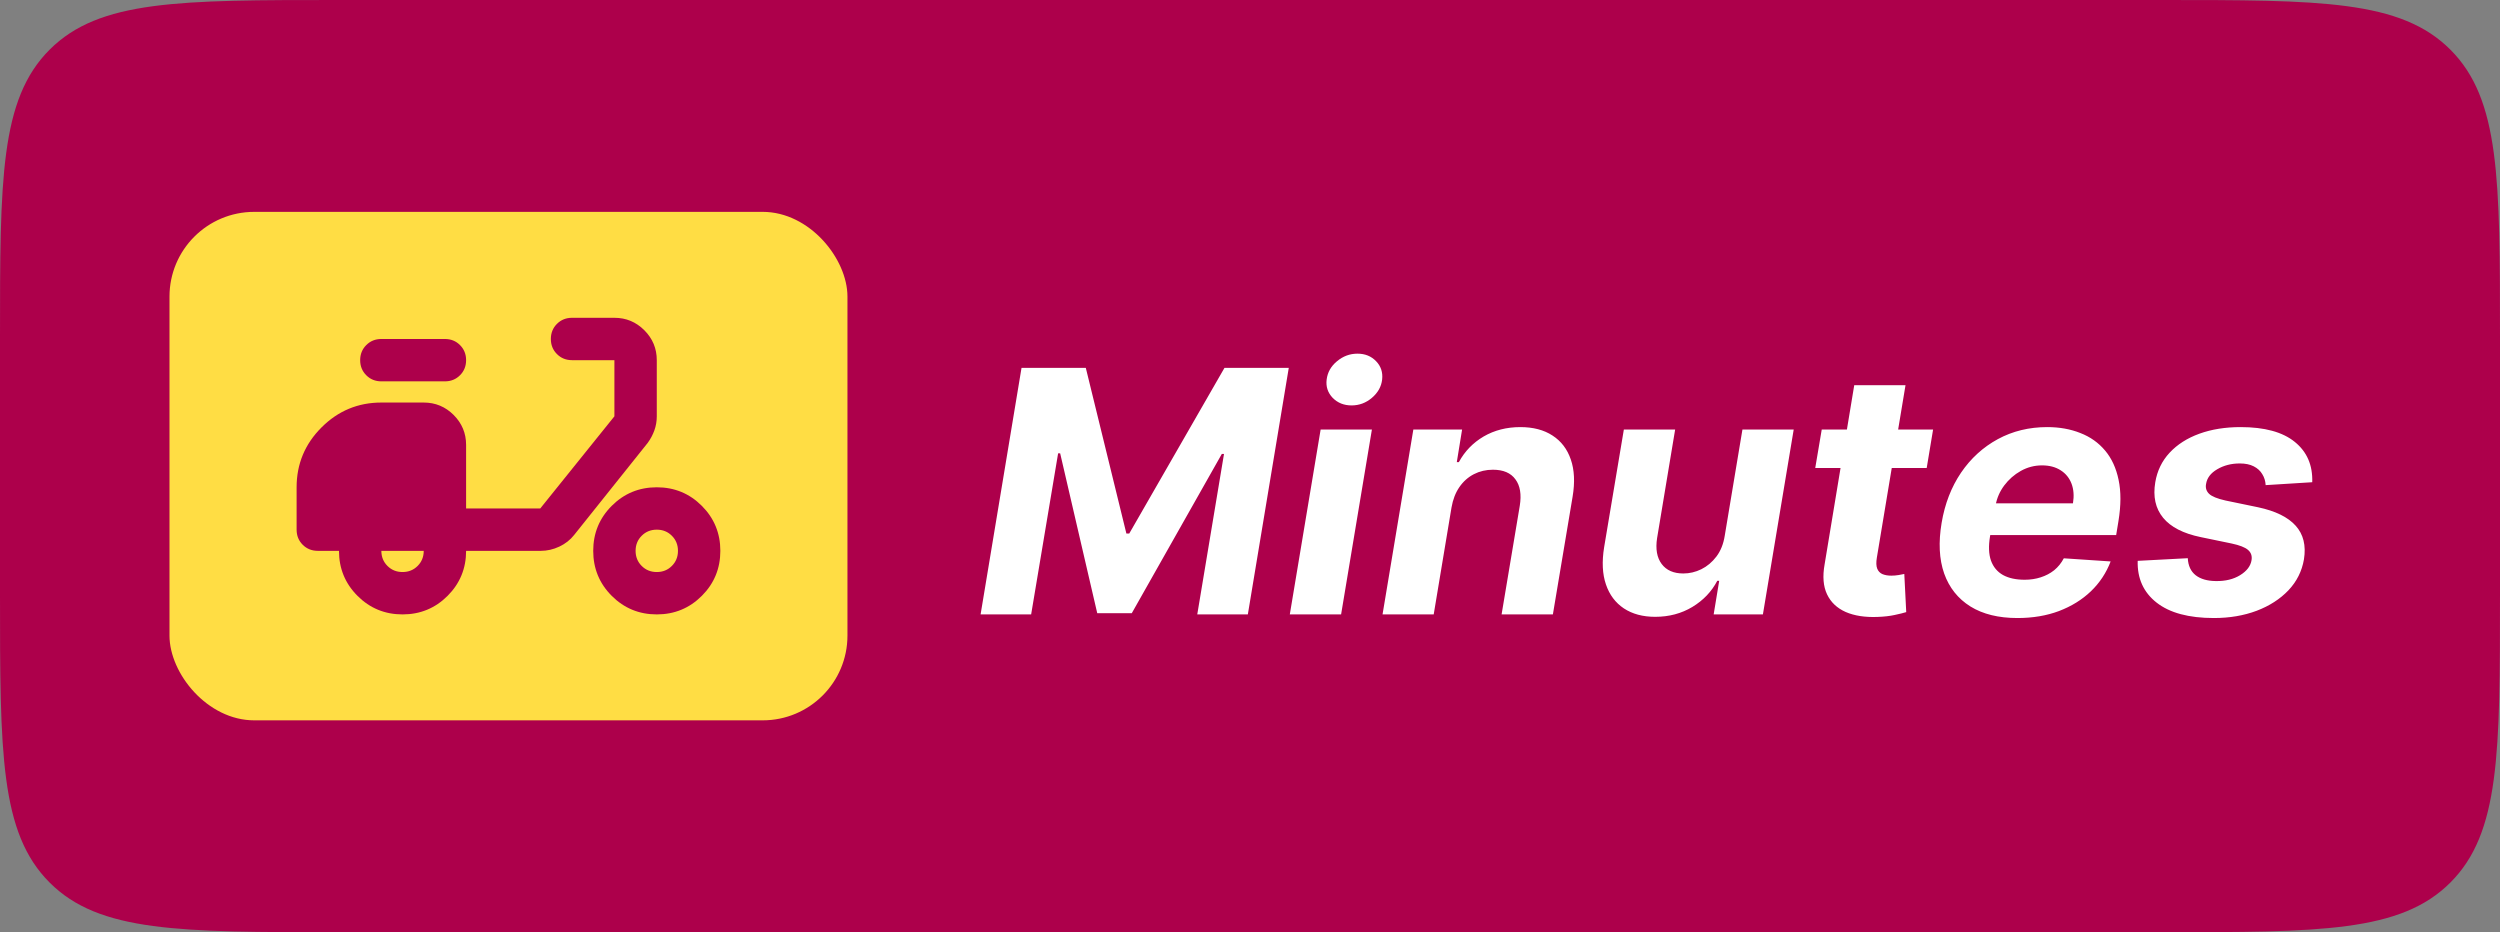 <svg width="118" height="44" viewBox="0 0 118 44" fill="none" xmlns="http://www.w3.org/2000/svg">
<rect x="0" y="0" width="118" height="44" fill="#808080" stroke="none"/>
<path d="M0 16C0 8.458 0 4.686 2.343 2.343C4.686 0 8.458 0 16 0H102C109.542 0 113.314 0 115.657 2.343C118 4.686 118 8.458 118 16V28C118 35.542 118 39.314 115.657 41.657C113.314 44 109.542 44 102 44H16C8.458 44 4.686 44 2.343 41.657C0 39.314 0 35.542 0 28V16Z" fill="#AD004B"/>
<rect x="8" y="10" width="32" height="24" rx="4" fill="#FFDD44"/>
<path d="M19 29C18.167 29 17.458 28.708 16.875 28.125C16.292 27.542 16 26.833 16 26H15C14.717 26 14.479 25.904 14.287 25.712C14.096 25.521 14 25.283 14 25V23C14 21.9 14.392 20.958 15.175 20.175C15.958 19.392 16.9 19 18 19H20C20.55 19 21.021 19.196 21.413 19.587C21.804 19.979 22 20.45 22 21V24H25.5L29 19.65V17H27C26.717 17 26.479 16.904 26.288 16.712C26.096 16.521 26 16.283 26 16C26 15.717 26.096 15.479 26.288 15.287C26.479 15.096 26.717 15 27 15H29C29.55 15 30.021 15.196 30.413 15.588C30.804 15.979 31 16.45 31 17V19.65C31 19.883 30.962 20.104 30.887 20.312C30.812 20.521 30.708 20.717 30.575 20.9L27.1 25.25C26.917 25.483 26.683 25.667 26.4 25.8C26.117 25.933 25.825 26 25.525 26H22C22 26.833 21.708 27.542 21.125 28.125C20.542 28.708 19.833 29 19 29ZM19 27C19.283 27 19.521 26.904 19.712 26.712C19.904 26.521 20 26.283 20 26H18C18 26.283 18.096 26.521 18.288 26.712C18.479 26.904 18.717 27 19 27ZM21 18H18C17.717 18 17.479 17.904 17.288 17.712C17.096 17.521 17 17.283 17 17C17 16.717 17.096 16.479 17.288 16.288C17.479 16.096 17.717 16 18 16H21C21.283 16 21.521 16.096 21.712 16.288C21.904 16.479 22 16.717 22 17C22 17.283 21.904 17.521 21.712 17.712C21.521 17.904 21.283 18 21 18ZM31 29C30.167 29 29.458 28.708 28.875 28.125C28.292 27.542 28 26.833 28 26C28 25.167 28.292 24.458 28.875 23.875C29.458 23.292 30.167 23 31 23C31.833 23 32.542 23.292 33.125 23.875C33.708 24.458 34 25.167 34 26C34 26.833 33.708 27.542 33.125 28.125C32.542 28.708 31.833 29 31 29ZM31 27C31.283 27 31.521 26.904 31.712 26.712C31.904 26.521 32 26.283 32 26C32 25.717 31.904 25.479 31.712 25.288C31.521 25.096 31.283 25 31 25C30.717 25 30.479 25.096 30.288 25.288C30.096 25.479 30 25.717 30 26C30 26.283 30.096 26.521 30.288 26.712C30.479 26.904 30.717 27 31 27Z" fill="#AD004B"/>
<path d="M48.216 17.364H51.25L53.165 25.182H53.301L57.795 17.364H60.83L58.898 29H56.511L57.773 21.426H57.67L53.42 28.943H51.79L50.04 21.398H49.943L48.67 29H46.284L48.216 17.364ZM60.879 29L62.334 20.273H64.754L63.3 29H60.879ZM63.794 19.136C63.434 19.136 63.137 19.017 62.902 18.778C62.671 18.536 62.576 18.248 62.618 17.915C62.66 17.574 62.822 17.286 63.106 17.051C63.391 16.812 63.713 16.693 64.072 16.693C64.432 16.693 64.726 16.812 64.953 17.051C65.18 17.286 65.275 17.574 65.237 17.915C65.199 18.248 65.038 18.536 64.754 18.778C64.474 19.017 64.154 19.136 63.794 19.136ZM68.511 23.954L67.671 29H65.256L66.71 20.273H69.011L68.761 21.812H68.858C69.135 21.301 69.525 20.898 70.028 20.602C70.536 20.307 71.114 20.159 71.761 20.159C72.367 20.159 72.873 20.292 73.278 20.557C73.688 20.822 73.975 21.199 74.142 21.688C74.312 22.176 74.341 22.761 74.227 23.443L73.296 29H70.875L71.733 23.875C71.82 23.341 71.752 22.924 71.528 22.625C71.309 22.322 70.954 22.171 70.466 22.171C70.14 22.171 69.841 22.241 69.568 22.381C69.296 22.521 69.066 22.725 68.881 22.994C68.699 23.259 68.576 23.579 68.511 23.954ZM81.408 25.284L82.243 20.273H84.663L83.209 29H80.885L81.146 27.415H81.055C80.787 27.926 80.394 28.337 79.879 28.648C79.364 28.958 78.779 29.114 78.124 29.114C77.54 29.114 77.048 28.981 76.646 28.716C76.249 28.451 75.966 28.074 75.8 27.585C75.633 27.097 75.605 26.511 75.715 25.829L76.646 20.273H79.067L78.215 25.398C78.135 25.913 78.207 26.32 78.43 26.619C78.654 26.919 78.995 27.068 79.453 27.068C79.745 27.068 80.027 27.002 80.3 26.869C80.576 26.733 80.815 26.532 81.016 26.267C81.216 26.002 81.347 25.674 81.408 25.284ZM91.242 20.273L90.94 22.091H85.679L85.986 20.273H91.242ZM87.52 18.182H89.94L88.588 26.318C88.55 26.542 88.556 26.716 88.605 26.841C88.654 26.962 88.736 27.047 88.849 27.097C88.967 27.146 89.107 27.171 89.27 27.171C89.383 27.171 89.499 27.161 89.617 27.142C89.734 27.119 89.823 27.102 89.883 27.091L89.974 28.892C89.838 28.934 89.654 28.979 89.423 29.028C89.196 29.078 88.927 29.108 88.617 29.119C88.026 29.142 87.526 29.064 87.117 28.886C86.707 28.704 86.414 28.426 86.236 28.051C86.058 27.676 86.02 27.204 86.122 26.636L87.52 18.182ZM95.224 29.171C94.331 29.171 93.59 28.989 93.003 28.625C92.416 28.258 92.003 27.739 91.764 27.068C91.529 26.394 91.49 25.597 91.645 24.676C91.796 23.778 92.101 22.991 92.56 22.312C93.022 21.634 93.601 21.106 94.298 20.727C94.995 20.349 95.772 20.159 96.628 20.159C97.204 20.159 97.724 20.252 98.19 20.438C98.66 20.619 99.05 20.896 99.361 21.267C99.671 21.634 99.883 22.095 99.997 22.648C100.115 23.201 100.113 23.849 99.992 24.591L99.883 25.256H92.52L92.753 23.756H97.844C97.901 23.407 97.878 23.099 97.776 22.829C97.673 22.561 97.503 22.35 97.264 22.199C97.026 22.044 96.732 21.966 96.383 21.966C96.028 21.966 95.694 22.053 95.383 22.227C95.073 22.401 94.812 22.631 94.599 22.915C94.391 23.195 94.257 23.5 94.196 23.829L93.929 25.318C93.853 25.776 93.868 26.157 93.974 26.46C94.084 26.763 94.274 26.991 94.543 27.142C94.812 27.29 95.153 27.364 95.565 27.364C95.834 27.364 96.086 27.326 96.321 27.25C96.56 27.174 96.772 27.062 96.957 26.915C97.143 26.763 97.294 26.576 97.412 26.352L99.622 26.5C99.418 27.038 99.107 27.508 98.69 27.909C98.274 28.307 97.772 28.617 97.185 28.841C96.601 29.061 95.948 29.171 95.224 29.171ZM109.138 22.761L106.939 22.898C106.928 22.704 106.875 22.532 106.78 22.381C106.689 22.225 106.554 22.102 106.376 22.011C106.202 21.921 105.982 21.875 105.717 21.875C105.32 21.875 104.965 21.966 104.655 22.148C104.344 22.329 104.168 22.562 104.126 22.847C104.092 23.028 104.14 23.182 104.268 23.307C104.397 23.432 104.657 23.538 105.047 23.625L106.581 23.943C107.399 24.117 107.99 24.407 108.354 24.812C108.721 25.218 108.852 25.748 108.746 26.403C108.651 26.96 108.407 27.447 108.013 27.864C107.619 28.276 107.119 28.599 106.513 28.829C105.907 29.057 105.234 29.171 104.496 29.171C103.31 29.171 102.409 28.928 101.791 28.443C101.174 27.958 100.876 27.301 100.899 26.472L103.263 26.347C103.282 26.703 103.407 26.972 103.638 27.153C103.869 27.331 104.185 27.422 104.587 27.426C105.037 27.434 105.42 27.341 105.734 27.148C106.053 26.951 106.232 26.712 106.274 26.432C106.304 26.235 106.248 26.076 106.104 25.954C105.964 25.833 105.706 25.733 105.331 25.653L103.876 25.352C103.051 25.182 102.458 24.877 102.098 24.438C101.738 23.998 101.615 23.439 101.729 22.761C101.82 22.22 102.045 21.756 102.405 21.369C102.768 20.979 103.236 20.68 103.808 20.472C104.384 20.263 105.034 20.159 105.757 20.159C106.89 20.159 107.742 20.392 108.314 20.858C108.89 21.324 109.164 21.958 109.138 22.761Z" fill="white"/>
</svg>
